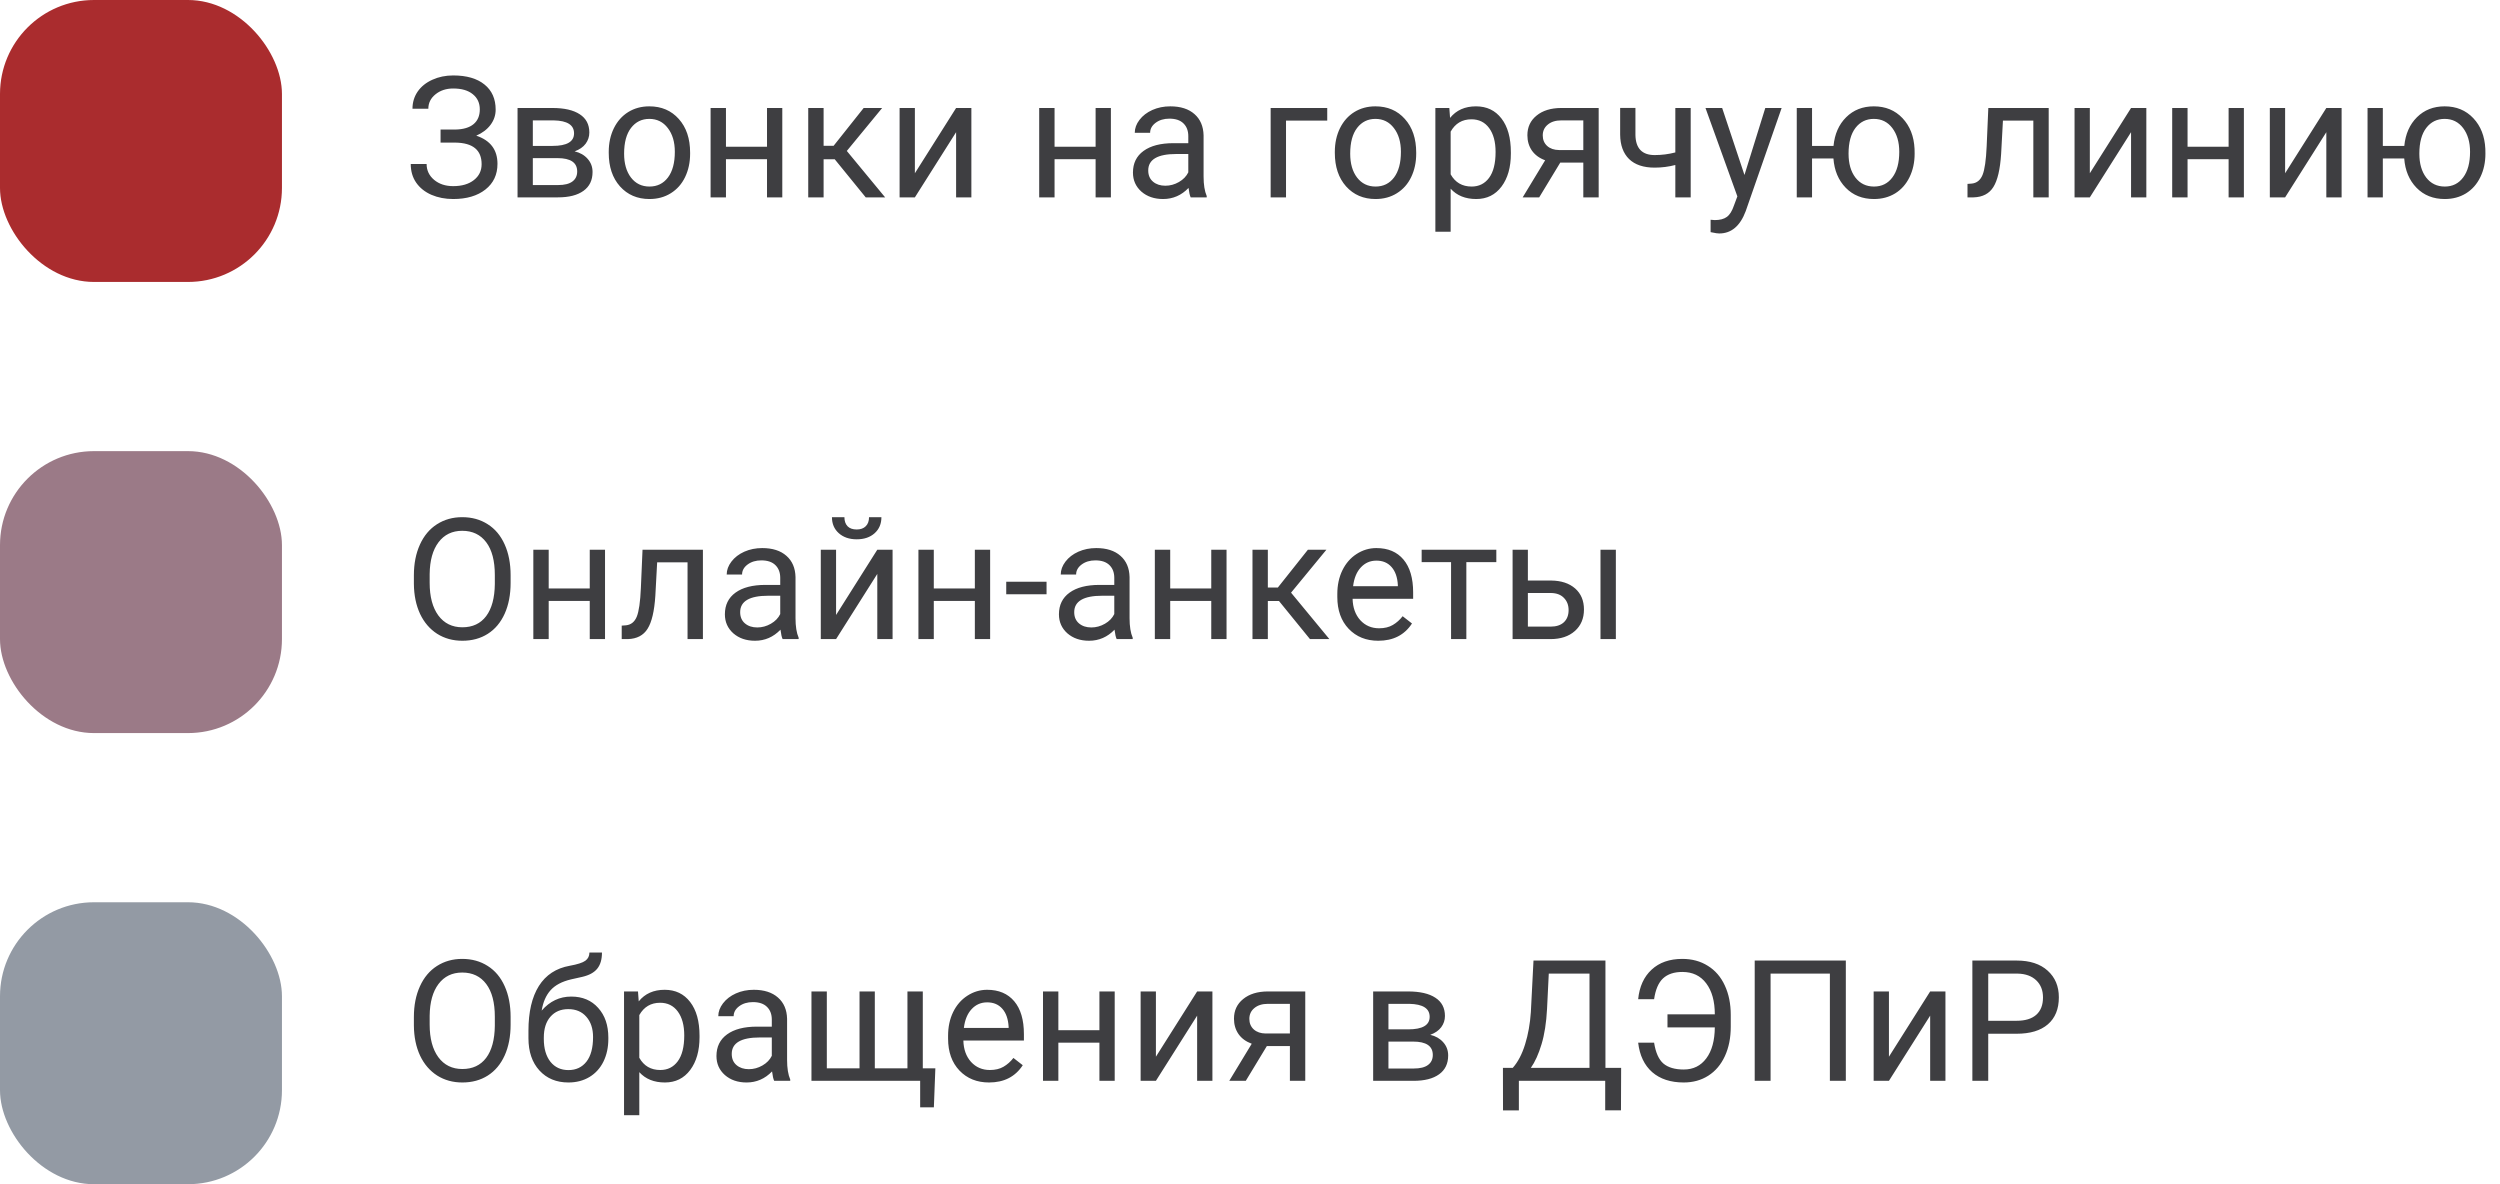<svg width="266" height="126" viewBox="0 0 266 126" fill="none" xmlns="http://www.w3.org/2000/svg">
<path d="M51.051 11.64C51.051 10.96 50.802 10.421 50.304 10.023C49.812 9.618 49.117 9.416 48.221 9.416C47.471 9.416 46.841 9.624 46.331 10.04C45.827 10.45 45.575 10.96 45.575 11.569H43.888C43.888 10.89 44.072 10.28 44.441 9.741C44.816 9.202 45.338 8.783 46.006 8.484C46.674 8.18 47.412 8.027 48.221 8.027C49.65 8.027 50.761 8.35 51.552 8.994C52.343 9.633 52.738 10.523 52.738 11.666C52.738 12.258 52.557 12.797 52.193 13.283C51.83 13.77 51.323 14.153 50.673 14.435C52.179 14.938 52.932 15.938 52.932 17.432C52.932 18.58 52.504 19.491 51.648 20.165C50.793 20.839 49.65 21.176 48.221 21.176C47.371 21.176 46.598 21.026 45.9 20.727C45.209 20.423 44.67 19.992 44.283 19.436C43.897 18.879 43.703 18.217 43.703 17.449H45.391C45.391 18.123 45.657 18.686 46.19 19.137C46.724 19.582 47.4 19.805 48.221 19.805C49.141 19.805 49.873 19.591 50.418 19.163C50.969 18.735 51.244 18.17 51.244 17.467C51.244 15.967 50.315 15.202 48.458 15.173H46.876V13.784H48.449C49.305 13.767 49.952 13.573 50.392 13.204C50.831 12.835 51.051 12.313 51.051 11.64ZM55.067 21V11.49H58.776C60.042 11.49 61.012 11.713 61.685 12.158C62.365 12.598 62.705 13.245 62.705 14.101C62.705 14.54 62.573 14.938 62.31 15.296C62.046 15.648 61.656 15.917 61.141 16.105C61.715 16.239 62.175 16.503 62.52 16.895C62.872 17.288 63.048 17.757 63.048 18.302C63.048 19.175 62.726 19.843 62.081 20.306C61.442 20.769 60.537 21 59.365 21H55.067ZM56.693 16.825V19.69H59.383C60.062 19.69 60.569 19.564 60.903 19.312C61.243 19.061 61.413 18.706 61.413 18.249C61.413 17.3 60.716 16.825 59.321 16.825H56.693ZM56.693 15.524H58.794C60.317 15.524 61.079 15.079 61.079 14.188C61.079 13.298 60.358 12.838 58.917 12.809H56.693V15.524ZM64.77 16.157C64.77 15.226 64.952 14.388 65.315 13.644C65.685 12.899 66.194 12.325 66.845 11.921C67.501 11.517 68.248 11.315 69.086 11.315C70.381 11.315 71.427 11.763 72.224 12.659C73.026 13.556 73.428 14.748 73.428 16.236V16.351C73.428 17.276 73.249 18.108 72.892 18.847C72.54 19.579 72.033 20.15 71.371 20.561C70.715 20.971 69.959 21.176 69.103 21.176C67.814 21.176 66.769 20.727 65.966 19.831C65.169 18.935 64.77 17.748 64.77 16.271V16.157ZM66.405 16.351C66.405 17.405 66.648 18.252 67.135 18.891C67.627 19.529 68.283 19.849 69.103 19.849C69.93 19.849 70.586 19.526 71.072 18.882C71.559 18.231 71.802 17.323 71.802 16.157C71.802 15.114 71.553 14.271 71.055 13.626C70.562 12.976 69.906 12.65 69.086 12.65C68.283 12.65 67.636 12.97 67.144 13.608C66.651 14.247 66.405 15.161 66.405 16.351ZM83.236 21H81.61V16.939H77.242V21H75.607V11.49H77.242V15.612H81.61V11.49H83.236V21ZM88.817 16.948H87.631V21H85.996V11.49H87.631V15.516H88.694L91.894 11.49H93.862L90.101 16.061L94.179 21H92.113L88.817 16.948ZM101.729 11.49H103.354V21H101.729V14.065L97.343 21H95.717V11.49H97.343V18.434L101.729 11.49ZM118.199 21H116.573V16.939H112.205V21H110.57V11.49H112.205V15.612H116.573V11.49H118.199V21ZM126.689 21C126.596 20.812 126.52 20.479 126.461 19.998C125.705 20.783 124.803 21.176 123.754 21.176C122.816 21.176 122.046 20.912 121.442 20.385C120.845 19.852 120.546 19.178 120.546 18.363C120.546 17.373 120.921 16.605 121.671 16.061C122.427 15.51 123.487 15.234 124.853 15.234H126.435V14.487C126.435 13.919 126.265 13.468 125.925 13.134C125.585 12.794 125.084 12.624 124.422 12.624C123.842 12.624 123.355 12.771 122.963 13.063C122.57 13.356 122.374 13.711 122.374 14.127H120.739C120.739 13.652 120.906 13.195 121.24 12.756C121.58 12.31 122.037 11.959 122.611 11.701C123.191 11.443 123.827 11.315 124.519 11.315C125.614 11.315 126.473 11.59 127.094 12.141C127.715 12.685 128.037 13.438 128.061 14.399V18.776C128.061 19.649 128.172 20.344 128.395 20.859V21H126.689ZM123.991 19.761C124.501 19.761 124.984 19.629 125.441 19.365C125.898 19.102 126.229 18.759 126.435 18.337V16.386H125.16C123.168 16.386 122.172 16.969 122.172 18.135C122.172 18.645 122.342 19.043 122.682 19.33C123.021 19.617 123.458 19.761 123.991 19.761ZM141.218 12.835H136.832V21H135.197V11.49H141.218V12.835ZM142.026 16.157C142.026 15.226 142.208 14.388 142.571 13.644C142.94 12.899 143.45 12.325 144.101 11.921C144.757 11.517 145.504 11.315 146.342 11.315C147.637 11.315 148.683 11.763 149.479 12.659C150.282 13.556 150.684 14.748 150.684 16.236V16.351C150.684 17.276 150.505 18.108 150.147 18.847C149.796 19.579 149.289 20.15 148.627 20.561C147.971 20.971 147.215 21.176 146.359 21.176C145.07 21.176 144.024 20.727 143.222 19.831C142.425 18.935 142.026 17.748 142.026 16.271V16.157ZM143.661 16.351C143.661 17.405 143.904 18.252 144.391 18.891C144.883 19.529 145.539 19.849 146.359 19.849C147.186 19.849 147.842 19.526 148.328 18.882C148.814 18.231 149.058 17.323 149.058 16.157C149.058 15.114 148.809 14.271 148.311 13.626C147.818 12.976 147.162 12.65 146.342 12.65C145.539 12.65 144.892 12.97 144.399 13.608C143.907 14.247 143.661 15.161 143.661 16.351ZM160.756 16.351C160.756 17.798 160.425 18.964 159.763 19.849C159.101 20.733 158.204 21.176 157.073 21.176C155.919 21.176 155.011 20.81 154.349 20.077V24.656H152.723V11.49H154.208L154.287 12.545C154.949 11.725 155.869 11.315 157.047 11.315C158.189 11.315 159.092 11.745 159.754 12.606C160.422 13.468 160.756 14.666 160.756 16.201V16.351ZM159.13 16.166C159.13 15.094 158.901 14.247 158.444 13.626C157.987 13.005 157.36 12.694 156.563 12.694C155.579 12.694 154.841 13.131 154.349 14.004V18.548C154.835 19.415 155.579 19.849 156.581 19.849C157.36 19.849 157.979 19.541 158.436 18.926C158.898 18.305 159.13 17.385 159.13 16.166ZM170.099 11.49V21H168.464V17.3H166.012L163.771 21H162.013L164.403 17.054C163.794 16.831 163.325 16.488 162.997 16.025C162.675 15.557 162.514 15.012 162.514 14.391C162.514 13.523 162.839 12.826 163.489 12.299C164.14 11.766 165.01 11.496 166.1 11.49H170.099ZM164.148 14.408C164.148 14.871 164.307 15.246 164.623 15.533C164.939 15.815 165.358 15.958 165.88 15.964H168.464V12.809H166.126C165.522 12.809 165.042 12.958 164.685 13.257C164.327 13.55 164.148 13.934 164.148 14.408ZM179.89 21H178.255V17.555C177.54 17.742 176.808 17.836 176.058 17.836C174.868 17.836 173.96 17.531 173.333 16.922C172.712 16.312 172.396 15.445 172.384 14.32V11.481H174.01V14.373C174.039 15.791 174.722 16.5 176.058 16.5C176.808 16.5 177.54 16.406 178.255 16.219V11.49H179.89V21ZM185.611 18.618L187.826 11.49H189.566L185.743 22.468C185.151 24.05 184.211 24.841 182.922 24.841L182.614 24.814L182.008 24.7V23.382L182.447 23.417C182.998 23.417 183.426 23.306 183.73 23.083C184.041 22.86 184.296 22.453 184.495 21.861L184.855 20.895L181.463 11.49H183.238L185.611 18.618ZM192.801 15.524H195.086C195.209 14.259 195.657 13.242 196.431 12.475C197.21 11.701 198.191 11.315 199.375 11.315C200.617 11.315 201.634 11.733 202.425 12.571C203.216 13.409 203.644 14.499 203.708 15.841L203.717 16.351C203.717 17.276 203.535 18.111 203.172 18.855C202.809 19.6 202.299 20.174 201.643 20.578C200.986 20.977 200.236 21.176 199.393 21.176C198.168 21.176 197.166 20.777 196.387 19.98C195.607 19.178 195.171 18.138 195.077 16.86H192.801V21H191.175V11.49H192.801V15.524ZM196.686 16.351C196.686 17.405 196.929 18.252 197.415 18.891C197.907 19.529 198.566 19.849 199.393 19.849C200.219 19.849 200.872 19.523 201.353 18.873C201.839 18.223 202.082 17.317 202.082 16.157C202.082 15.12 201.836 14.276 201.344 13.626C200.852 12.976 200.195 12.65 199.375 12.65C198.566 12.65 197.916 12.97 197.424 13.608C196.932 14.247 196.686 15.161 196.686 16.351ZM217.981 11.49V21H216.347V12.835H213.112L212.919 16.395C212.813 18.029 212.538 19.198 212.093 19.901C211.653 20.605 210.953 20.971 209.992 21H209.342V19.567L209.808 19.532C210.335 19.474 210.713 19.169 210.941 18.618C211.17 18.067 211.316 17.048 211.381 15.56L211.557 11.49H217.981ZM226.744 11.49H228.37V21H226.744V14.065L222.358 21H220.732V11.49H222.358V18.434L226.744 11.49ZM238.75 21H237.124V16.939H232.756V21H231.121V11.49H232.756V15.612H237.124V11.49H238.75V21ZM247.521 11.49H249.147V21H247.521V14.065L243.136 21H241.51V11.49H243.136V18.434L247.521 11.49ZM253.533 15.524H255.818C255.941 14.259 256.39 13.242 257.163 12.475C257.942 11.701 258.924 11.315 260.107 11.315C261.35 11.315 262.366 11.733 263.157 12.571C263.948 13.409 264.376 14.499 264.44 15.841L264.449 16.351C264.449 17.276 264.268 18.111 263.904 18.855C263.541 19.6 263.031 20.174 262.375 20.578C261.719 20.977 260.969 21.176 260.125 21.176C258.9 21.176 257.898 20.777 257.119 19.98C256.34 19.178 255.903 18.138 255.81 16.86H253.533V21H251.907V11.49H253.533V15.524ZM257.418 16.351C257.418 17.405 257.661 18.252 258.147 18.891C258.64 19.529 259.299 19.849 260.125 19.849C260.951 19.849 261.604 19.523 262.085 18.873C262.571 18.223 262.814 17.317 262.814 16.157C262.814 15.12 262.568 14.276 262.076 13.626C261.584 12.976 260.928 12.65 260.107 12.65C259.299 12.65 258.648 12.97 258.156 13.608C257.664 14.247 257.418 15.161 257.418 16.351Z" fill="#3E3E41"/>
<path d="M54.329 62.015C54.329 63.269 54.118 64.364 53.696 65.302C53.274 66.233 52.677 66.945 51.903 67.438C51.13 67.93 50.227 68.176 49.196 68.176C48.188 68.176 47.295 67.93 46.516 67.438C45.736 66.939 45.13 66.233 44.696 65.319C44.269 64.399 44.049 63.336 44.037 62.129V61.206C44.037 59.976 44.251 58.889 44.679 57.945C45.106 57.002 45.71 56.281 46.489 55.783C47.274 55.279 48.171 55.027 49.179 55.027C50.204 55.027 51.106 55.276 51.886 55.774C52.671 56.267 53.274 56.984 53.696 57.928C54.118 58.865 54.329 59.958 54.329 61.206V62.015ZM52.65 61.188C52.65 59.671 52.346 58.508 51.736 57.699C51.127 56.885 50.274 56.477 49.179 56.477C48.112 56.477 47.272 56.885 46.656 57.699C46.047 58.508 45.733 59.633 45.716 61.074V62.015C45.716 63.485 46.023 64.643 46.639 65.486C47.26 66.324 48.112 66.743 49.196 66.743C50.286 66.743 51.13 66.348 51.727 65.557C52.325 64.76 52.633 63.62 52.65 62.138V61.188ZM64.375 68H62.749V63.94H58.381V68H56.746V58.49H58.381V62.612H62.749V58.49H64.375V68ZM74.79 58.49V68H73.155V59.835H69.921L69.728 63.395C69.622 65.029 69.347 66.198 68.901 66.901C68.462 67.605 67.762 67.971 66.801 68H66.15V66.567L66.616 66.532C67.144 66.474 67.522 66.169 67.75 65.618C67.978 65.067 68.125 64.048 68.189 62.56L68.365 58.49H74.79ZM83.272 68C83.178 67.812 83.102 67.478 83.043 66.998C82.287 67.783 81.385 68.176 80.336 68.176C79.398 68.176 78.628 67.912 78.024 67.385C77.427 66.852 77.128 66.178 77.128 65.363C77.128 64.373 77.503 63.605 78.253 63.06C79.009 62.51 80.069 62.234 81.435 62.234H83.017V61.487C83.017 60.919 82.847 60.468 82.507 60.134C82.167 59.794 81.666 59.624 81.004 59.624C80.424 59.624 79.938 59.77 79.545 60.063C79.152 60.356 78.956 60.711 78.956 61.127H77.321C77.321 60.652 77.488 60.195 77.822 59.756C78.162 59.31 78.619 58.959 79.193 58.701C79.773 58.443 80.409 58.315 81.101 58.315C82.196 58.315 83.055 58.59 83.676 59.141C84.297 59.685 84.619 60.438 84.643 61.399V65.776C84.643 66.649 84.754 67.344 84.977 67.859V68H83.272ZM80.573 66.761C81.083 66.761 81.566 66.629 82.023 66.365C82.481 66.102 82.811 65.759 83.017 65.337V63.386H81.742C79.75 63.386 78.754 63.969 78.754 65.135C78.754 65.644 78.924 66.043 79.264 66.33C79.603 66.617 80.04 66.761 80.573 66.761ZM93.344 58.49H94.97V68H93.344V61.065L88.958 68H87.332V58.49H88.958V65.434L93.344 58.49ZM93.783 55.027C93.783 55.736 93.54 56.308 93.054 56.741C92.573 57.169 91.94 57.383 91.155 57.383C90.37 57.383 89.734 57.166 89.248 56.732C88.762 56.299 88.519 55.73 88.519 55.027H89.846C89.846 55.438 89.957 55.76 90.18 55.994C90.402 56.223 90.728 56.337 91.155 56.337C91.565 56.337 91.885 56.223 92.113 55.994C92.348 55.766 92.465 55.443 92.465 55.027H93.783ZM105.35 68H103.724V63.94H99.356V68H97.721V58.49H99.356V62.612H103.724V58.49H105.35V68ZM111.353 63.227H107.063V61.9H111.353V63.227ZM118.814 68C118.721 67.812 118.645 67.478 118.586 66.998C117.83 67.783 116.928 68.176 115.879 68.176C114.941 68.176 114.171 67.912 113.567 67.385C112.97 66.852 112.671 66.178 112.671 65.363C112.671 64.373 113.046 63.605 113.796 63.06C114.552 62.51 115.612 62.234 116.978 62.234H118.56V61.487C118.56 60.919 118.39 60.468 118.05 60.134C117.71 59.794 117.209 59.624 116.547 59.624C115.967 59.624 115.48 59.77 115.088 60.063C114.695 60.356 114.499 60.711 114.499 61.127H112.864C112.864 60.652 113.031 60.195 113.365 59.756C113.705 59.31 114.162 58.959 114.736 58.701C115.316 58.443 115.952 58.315 116.644 58.315C117.739 58.315 118.598 58.59 119.219 59.141C119.84 59.685 120.162 60.438 120.186 61.399V65.776C120.186 66.649 120.297 67.344 120.52 67.859V68H118.814ZM116.116 66.761C116.626 66.761 117.109 66.629 117.566 66.365C118.023 66.102 118.354 65.759 118.56 65.337V63.386H117.285C115.293 63.386 114.297 63.969 114.297 65.135C114.297 65.644 114.467 66.043 114.807 66.33C115.146 66.617 115.583 66.761 116.116 66.761ZM130.504 68H128.878V63.94H124.51V68H122.875V58.49H124.51V62.612H128.878V58.49H130.504V68ZM136.085 63.948H134.898V68H133.264V58.49H134.898V62.516H135.962L139.161 58.49H141.13L137.368 63.06L141.446 68H139.381L136.085 63.948ZM146.649 68.176C145.36 68.176 144.312 67.754 143.503 66.91C142.694 66.061 142.29 64.927 142.29 63.509V63.21C142.29 62.267 142.469 61.426 142.826 60.688C143.189 59.943 143.693 59.363 144.338 58.947C144.988 58.525 145.691 58.315 146.447 58.315C147.684 58.315 148.645 58.722 149.33 59.536C150.016 60.351 150.358 61.517 150.358 63.034V63.711H143.916C143.939 64.648 144.212 65.407 144.733 65.987C145.261 66.561 145.929 66.849 146.737 66.849C147.312 66.849 147.798 66.731 148.196 66.497C148.595 66.263 148.943 65.952 149.242 65.565L150.235 66.339C149.438 67.564 148.243 68.176 146.649 68.176ZM146.447 59.65C145.791 59.65 145.24 59.891 144.795 60.371C144.35 60.846 144.074 61.514 143.969 62.375H148.732V62.252C148.686 61.426 148.463 60.787 148.064 60.336C147.666 59.879 147.127 59.65 146.447 59.65ZM159.209 59.809H156.019V68H154.393V59.809H151.264V58.49H159.209V59.809ZM162.566 61.769H165.036C166.114 61.78 166.967 62.062 167.594 62.612C168.221 63.163 168.534 63.91 168.534 64.853C168.534 65.803 168.212 66.564 167.567 67.139C166.923 67.713 166.056 68 164.966 68H160.94V58.49H162.566V61.769ZM171.927 68H170.292V58.49H171.927V68ZM162.566 63.096V66.673H164.983C165.593 66.673 166.064 66.518 166.398 66.207C166.732 65.891 166.899 65.46 166.899 64.915C166.899 64.388 166.735 63.957 166.407 63.623C166.085 63.283 165.631 63.107 165.045 63.096H162.566Z" fill="#3E3E41"/>
<path d="M54.329 109.015C54.329 110.269 54.118 111.364 53.696 112.302C53.274 113.233 52.677 113.945 51.903 114.438C51.13 114.93 50.227 115.176 49.196 115.176C48.188 115.176 47.295 114.93 46.516 114.438C45.736 113.939 45.13 113.233 44.696 112.319C44.269 111.399 44.049 110.336 44.037 109.129V108.206C44.037 106.976 44.251 105.889 44.679 104.945C45.106 104.002 45.71 103.281 46.489 102.783C47.274 102.279 48.171 102.027 49.179 102.027C50.204 102.027 51.106 102.276 51.886 102.774C52.671 103.267 53.274 103.984 53.696 104.928C54.118 105.865 54.329 106.958 54.329 108.206V109.015ZM52.65 108.188C52.65 106.671 52.346 105.508 51.736 104.699C51.127 103.885 50.274 103.478 49.179 103.478C48.112 103.478 47.272 103.885 46.656 104.699C46.047 105.508 45.733 106.633 45.716 108.074V109.015C45.716 110.485 46.023 111.643 46.639 112.486C47.26 113.324 48.112 113.743 49.196 113.743C50.286 113.743 51.13 113.348 51.727 112.557C52.325 111.76 52.633 110.62 52.65 109.138V108.188ZM60.78 106.035C61.976 106.035 62.931 106.437 63.645 107.239C64.366 108.036 64.727 109.088 64.727 110.395V110.544C64.727 111.44 64.554 112.243 64.208 112.952C63.862 113.655 63.364 114.203 62.714 114.596C62.069 114.982 61.325 115.176 60.481 115.176C59.204 115.176 58.176 114.751 57.397 113.901C56.617 113.046 56.227 111.9 56.227 110.465V109.674C56.227 107.676 56.597 106.088 57.335 104.91C58.079 103.732 59.175 103.015 60.622 102.757C61.442 102.61 61.996 102.432 62.283 102.221C62.57 102.01 62.714 101.72 62.714 101.351H64.05C64.05 102.083 63.883 102.654 63.549 103.064C63.221 103.475 62.693 103.765 61.967 103.935L60.754 104.207C59.787 104.436 59.06 104.822 58.574 105.367C58.094 105.906 57.78 106.627 57.634 107.529C58.495 106.533 59.544 106.035 60.78 106.035ZM60.464 107.371C59.667 107.371 59.034 107.641 58.565 108.18C58.097 108.713 57.862 109.454 57.862 110.403V110.544C57.862 111.563 58.097 112.372 58.565 112.97C59.04 113.562 59.679 113.857 60.481 113.857C61.29 113.857 61.929 113.559 62.398 112.961C62.866 112.363 63.101 111.49 63.101 110.342C63.101 109.445 62.863 108.728 62.389 108.188C61.92 107.644 61.278 107.371 60.464 107.371ZM74.43 110.351C74.43 111.798 74.099 112.964 73.436 113.849C72.774 114.733 71.878 115.176 70.747 115.176C69.593 115.176 68.685 114.81 68.022 114.077V118.656H66.397V105.49H67.882L67.961 106.545C68.623 105.725 69.543 105.314 70.721 105.314C71.863 105.314 72.766 105.745 73.428 106.606C74.096 107.468 74.43 108.666 74.43 110.201V110.351ZM72.804 110.166C72.804 109.094 72.575 108.247 72.118 107.626C71.661 107.005 71.034 106.694 70.237 106.694C69.253 106.694 68.515 107.131 68.022 108.004V112.548C68.509 113.415 69.253 113.849 70.255 113.849C71.034 113.849 71.652 113.541 72.109 112.926C72.572 112.305 72.804 111.385 72.804 110.166ZM82.375 115C82.281 114.812 82.205 114.479 82.147 113.998C81.391 114.783 80.488 115.176 79.439 115.176C78.502 115.176 77.731 114.912 77.128 114.385C76.53 113.852 76.231 113.178 76.231 112.363C76.231 111.373 76.606 110.605 77.356 110.061C78.112 109.51 79.173 109.234 80.538 109.234H82.12V108.487C82.12 107.919 81.95 107.468 81.61 107.134C81.27 106.794 80.769 106.624 80.107 106.624C79.527 106.624 79.041 106.771 78.648 107.063C78.256 107.356 78.06 107.711 78.06 108.127H76.425C76.425 107.652 76.592 107.195 76.926 106.756C77.266 106.311 77.723 105.959 78.297 105.701C78.877 105.443 79.513 105.314 80.204 105.314C81.3 105.314 82.158 105.59 82.779 106.141C83.4 106.686 83.723 107.438 83.746 108.399V112.776C83.746 113.649 83.857 114.344 84.08 114.859V115H82.375ZM79.677 113.761C80.186 113.761 80.67 113.629 81.127 113.365C81.584 113.102 81.915 112.759 82.12 112.337V110.386H80.846C78.853 110.386 77.857 110.969 77.857 112.135C77.857 112.645 78.027 113.043 78.367 113.33C78.707 113.617 79.144 113.761 79.677 113.761ZM87.974 105.49V113.673H91.454V105.49H93.08V113.673H96.552V105.49H98.186V113.673H99.522L99.364 117.821H97.905V115H86.339V105.49H87.974ZM105.235 115.176C103.946 115.176 102.897 114.754 102.089 113.91C101.28 113.061 100.876 111.927 100.876 110.509V110.21C100.876 109.267 101.055 108.426 101.412 107.688C101.775 106.943 102.279 106.363 102.924 105.947C103.574 105.525 104.277 105.314 105.033 105.314C106.27 105.314 107.23 105.722 107.916 106.536C108.602 107.351 108.944 108.517 108.944 110.034V110.711H102.502C102.525 111.648 102.798 112.407 103.319 112.987C103.847 113.562 104.515 113.849 105.323 113.849C105.897 113.849 106.384 113.731 106.782 113.497C107.181 113.263 107.529 112.952 107.828 112.565L108.821 113.339C108.024 114.563 106.829 115.176 105.235 115.176ZM105.033 106.65C104.377 106.65 103.826 106.891 103.381 107.371C102.936 107.846 102.66 108.514 102.555 109.375H107.318V109.252C107.271 108.426 107.049 107.787 106.65 107.336C106.252 106.879 105.713 106.65 105.033 106.65ZM118.604 115H116.978V110.939H112.609V115H110.975V105.49H112.609V109.612H116.978V105.49H118.604V115ZM127.375 105.49H129.001V115H127.375V108.065L122.989 115H121.363V105.49H122.989V112.434L127.375 105.49ZM138.88 105.49V115H137.245V111.3H134.793L132.552 115H130.794L133.185 111.054C132.575 110.831 132.106 110.488 131.778 110.025C131.456 109.557 131.295 109.012 131.295 108.391C131.295 107.523 131.62 106.826 132.271 106.299C132.921 105.766 133.791 105.496 134.881 105.49H138.88ZM132.93 108.408C132.93 108.871 133.088 109.246 133.404 109.533C133.721 109.814 134.14 109.958 134.661 109.964H137.245V106.809H134.907C134.304 106.809 133.823 106.958 133.466 107.257C133.108 107.55 132.93 107.934 132.93 108.408ZM146.104 115V105.49H149.813C151.079 105.49 152.049 105.713 152.723 106.158C153.402 106.598 153.742 107.245 153.742 108.101C153.742 108.54 153.61 108.938 153.347 109.296C153.083 109.647 152.693 109.917 152.178 110.104C152.752 110.239 153.212 110.503 153.558 110.896C153.909 111.288 154.085 111.757 154.085 112.302C154.085 113.175 153.763 113.843 153.118 114.306C152.479 114.769 151.574 115 150.402 115H146.104ZM147.73 110.825V113.69H150.42C151.1 113.69 151.606 113.564 151.94 113.312C152.28 113.061 152.45 112.706 152.45 112.249C152.45 111.3 151.753 110.825 150.358 110.825H147.73ZM147.73 109.524H149.831C151.354 109.524 152.116 109.079 152.116 108.188C152.116 107.298 151.396 106.838 149.954 106.809H147.73V109.524ZM172.472 118.138H170.793V115H161.608V118.146H159.921L159.912 113.62H160.958C161.509 112.999 161.945 112.167 162.268 111.124C162.596 110.075 162.801 108.927 162.883 107.679L163.164 102.203H170.819V113.62H172.489L172.472 118.138ZM162.883 113.62H169.123V103.592H164.79L164.605 107.354C164.529 108.824 164.333 110.078 164.017 111.115C163.706 112.152 163.328 112.987 162.883 113.62ZM175.996 110.939C176.16 111.994 176.491 112.735 176.989 113.163C177.493 113.585 178.214 113.796 179.151 113.796C180.165 113.796 180.965 113.4 181.551 112.609C182.143 111.818 182.444 110.72 182.456 109.313H177.42V107.925H182.456C182.456 106.536 182.151 105.438 181.542 104.629C180.938 103.82 180.092 103.416 179.002 103.416C178.123 103.416 177.438 103.645 176.945 104.102C176.459 104.559 176.143 105.297 175.996 106.316H174.3C174.435 104.975 174.912 103.926 175.732 103.17C176.553 102.408 177.643 102.027 179.002 102.027C180.033 102.027 180.938 102.273 181.718 102.766C182.503 103.252 183.104 103.949 183.52 104.857C183.941 105.76 184.152 106.8 184.152 107.978V109.252C184.152 110.43 183.944 111.47 183.528 112.372C183.112 113.274 182.523 113.969 181.762 114.455C181.006 114.936 180.136 115.176 179.151 115.176C177.757 115.176 176.638 114.81 175.794 114.077C174.956 113.339 174.458 112.293 174.3 110.939H175.996ZM196.396 115H194.699V103.592H188.389V115H186.701V102.203H196.396V115ZM205.369 105.49H206.995V115H205.369V108.065L200.983 115H199.357V105.49H200.983V112.434L205.369 105.49ZM211.548 109.99V115H209.86V102.203H214.58C215.98 102.203 217.076 102.561 217.867 103.275C218.664 103.99 219.062 104.937 219.062 106.114C219.062 107.356 218.673 108.314 217.894 108.988C217.12 109.656 216.01 109.99 214.562 109.99H211.548ZM211.548 108.61H214.58C215.482 108.61 216.174 108.399 216.654 107.978C217.135 107.55 217.375 106.935 217.375 106.132C217.375 105.37 217.135 104.761 216.654 104.304C216.174 103.847 215.515 103.609 214.677 103.592H211.548V108.61Z" fill="#3E3E41"/>
<rect width="30" height="30" rx="10" fill="#AA2C2E"/>
<rect y="48" width="30" height="30" rx="10" fill="#9B7A87"/>
<rect y="96" width="30" height="30" rx="10" fill="#939AA4"/>
</svg>
